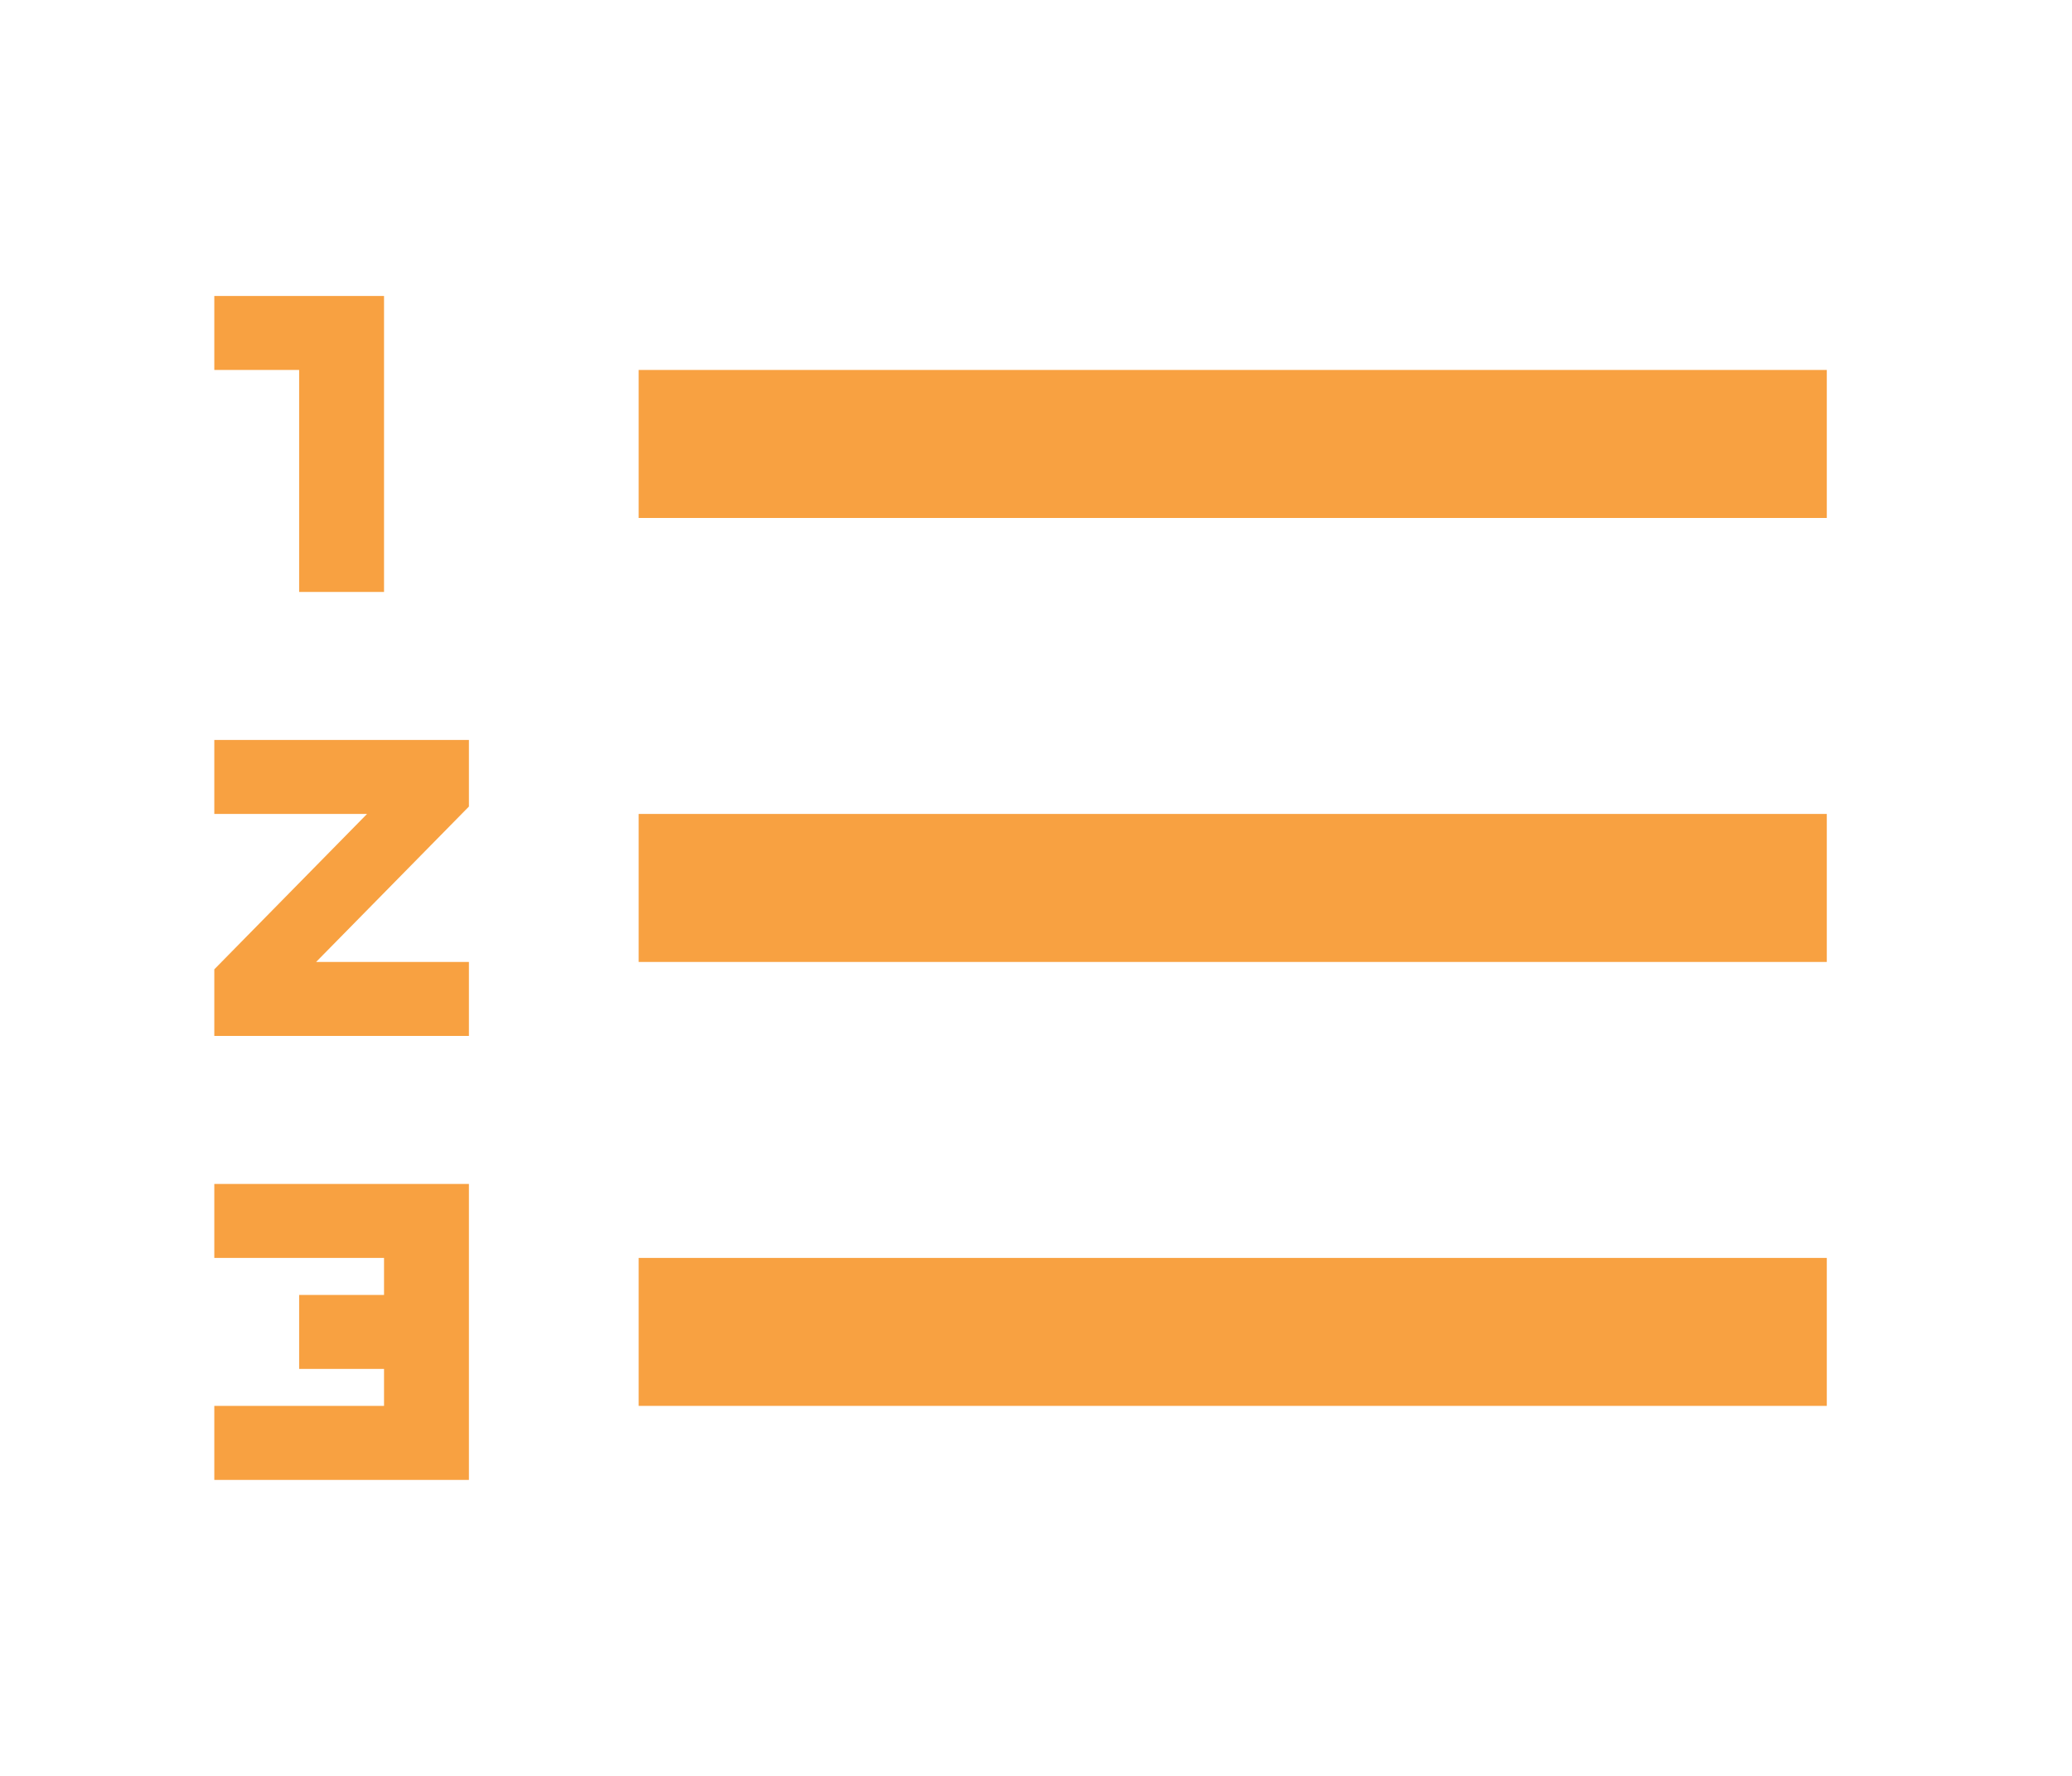 <svg width="35" height="30" viewBox="0 0 35 30" fill="none" xmlns="http://www.w3.org/2000/svg">
<path fill-rule="evenodd" clip-rule="evenodd" d="M6.487 10H5.053V6.25H3.62V5H6.487V10ZM6.487 21.25H3.62V20H7.921V25H3.62V23.75H6.487V23.125H5.053V21.875H6.487V21.25ZM3.62 13.75H6.2L3.62 16.375V17.5H7.921V16.25H5.34L7.921 13.625V12.5H3.62V13.75ZM10.788 8.75V6.25H30.858V8.75H10.788ZM10.788 23.75H30.858V21.25H10.788V23.75ZM30.858 16.25H10.788V13.75H30.858V16.25Z" fill="#F8A141"/>
</svg>
